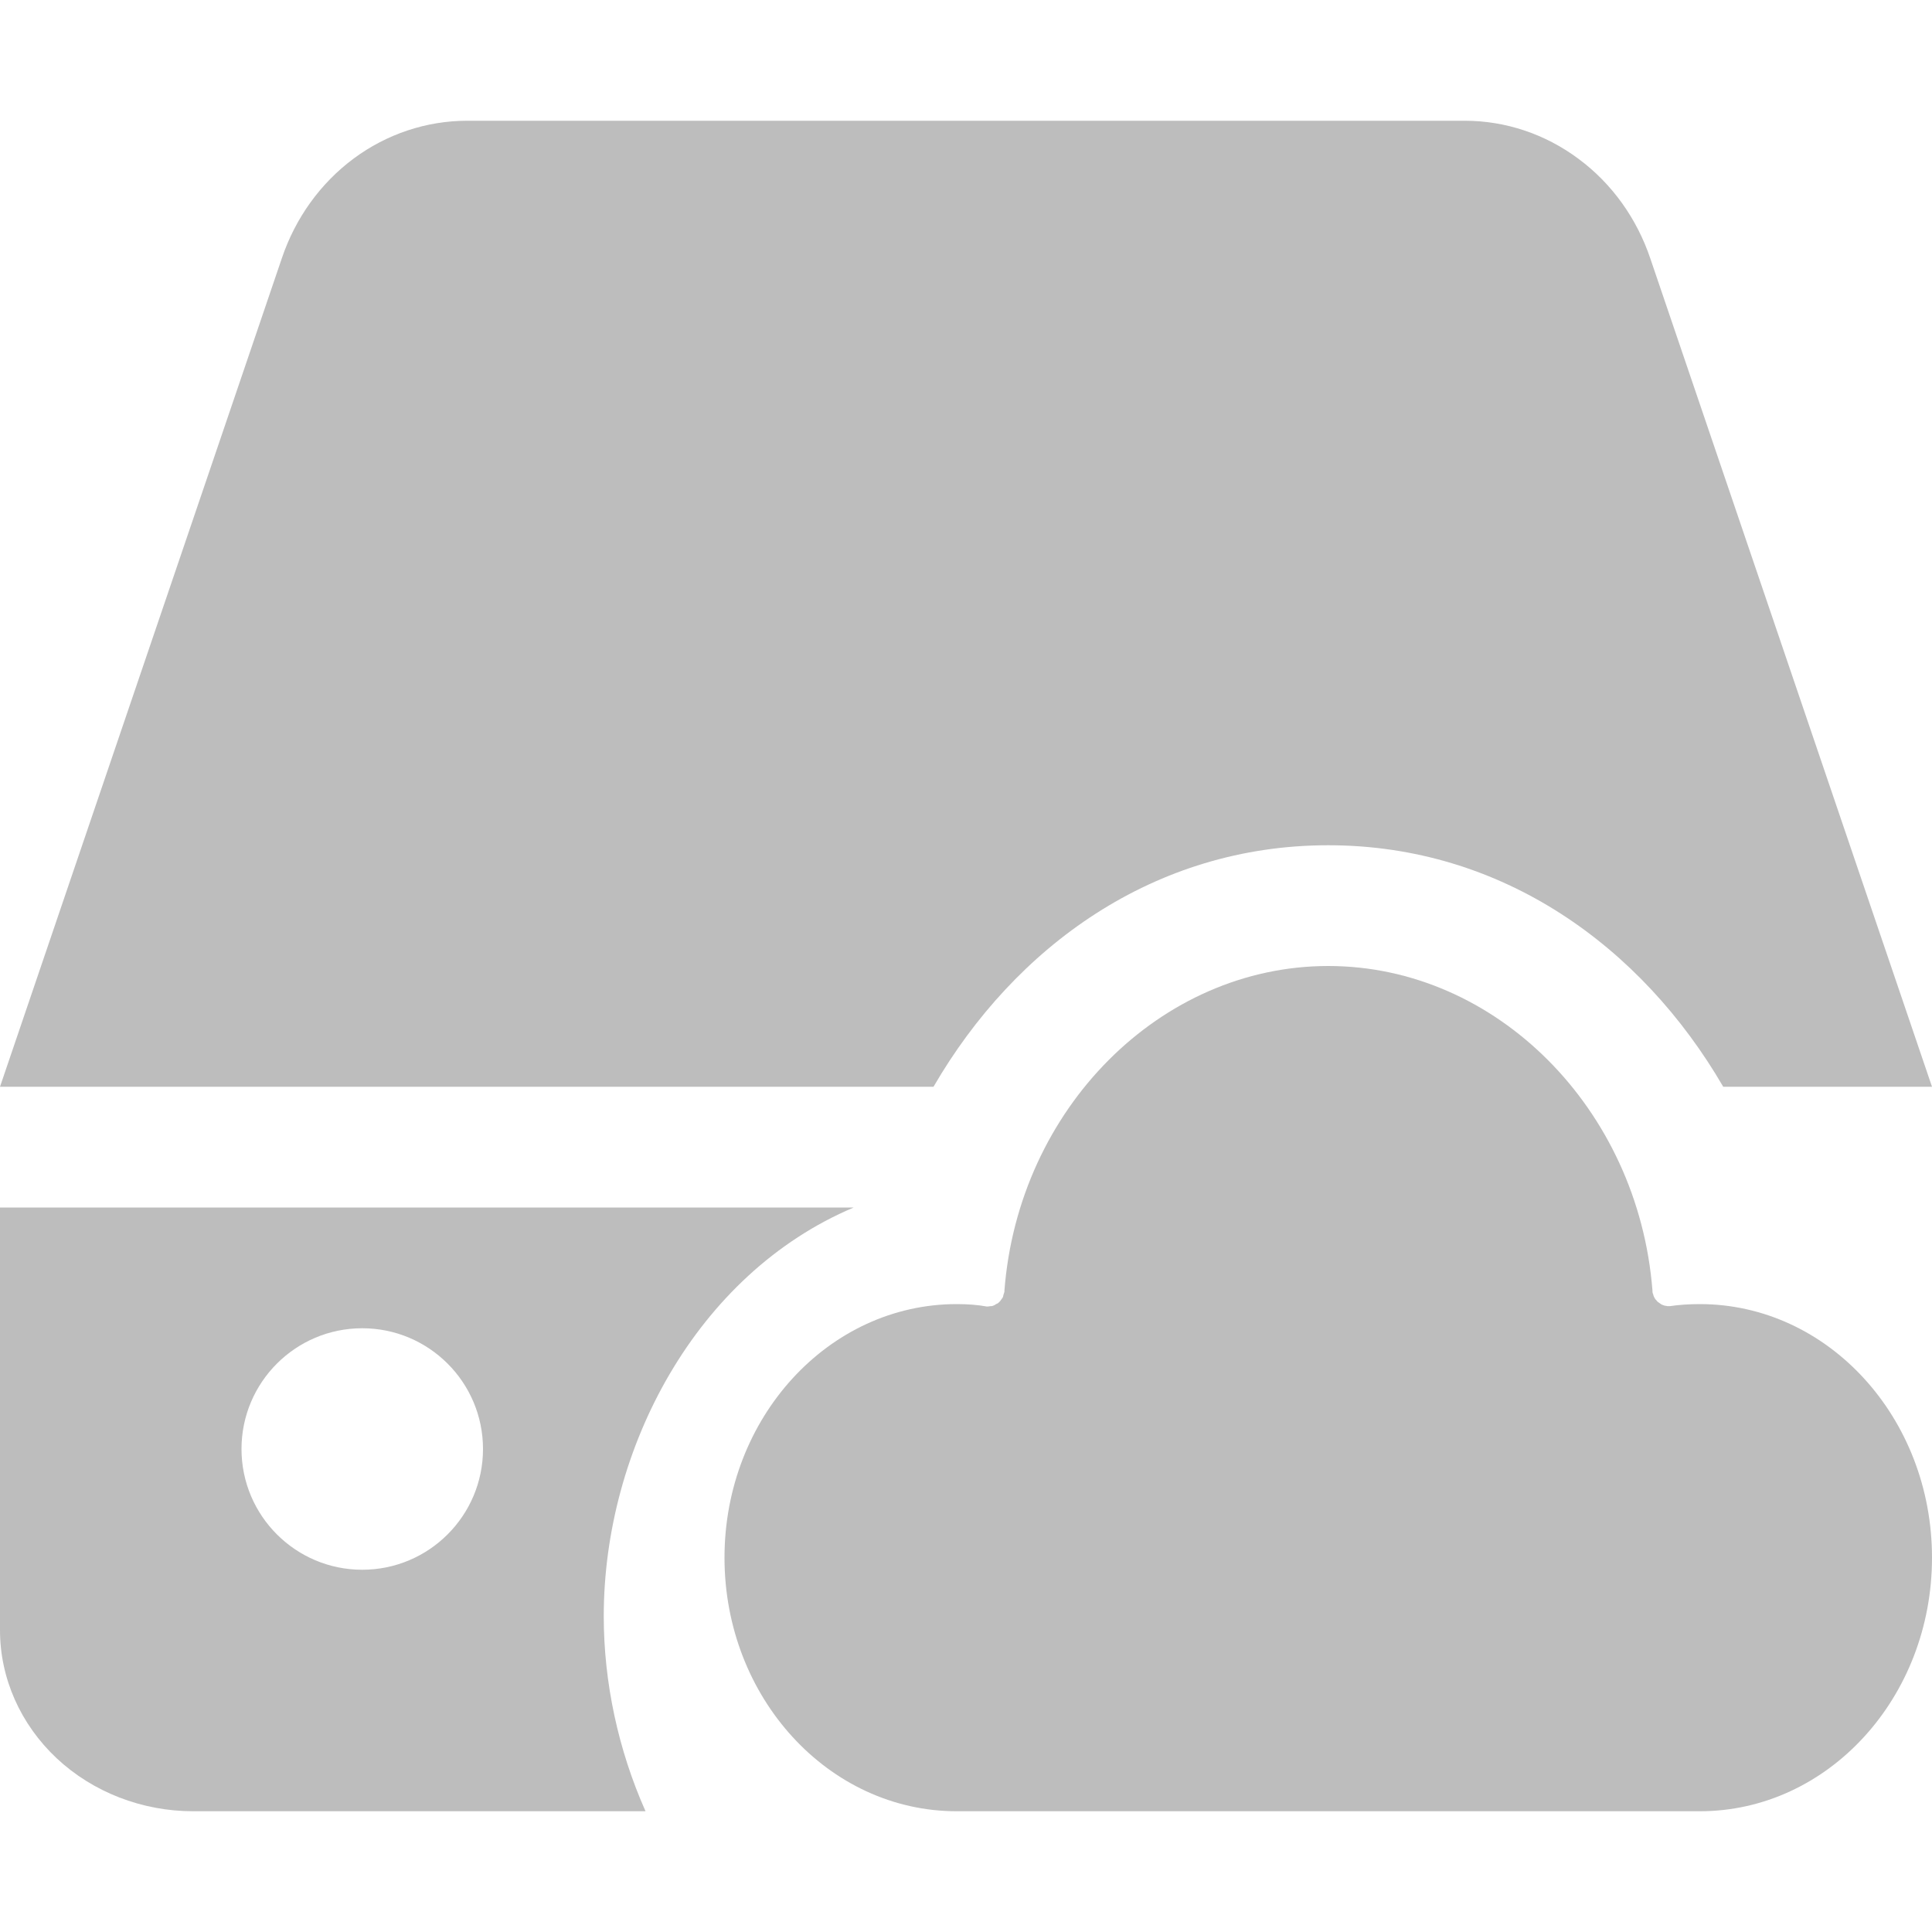 <svg width="16" height="16" viewBox="0 0 16 16" fill="none" xmlns="http://www.w3.org/2000/svg">
<path fill-rule="evenodd" clip-rule="evenodd" d="M13.668 2.143L16 9H14.271C13.597 7.841 12.443 7 11 7C9.557 7 8.404 7.84 7.731 9H0L2.334 2.139C2.446 1.806 2.654 1.517 2.929 1.313C3.204 1.109 3.533 1 3.869 1H12.131C12.468 1 12.797 1.11 13.072 1.315C13.348 1.519 13.556 1.809 13.668 2.143ZM7.07 10H0V13.5C0 13.898 0.169 14.279 0.469 14.561C0.769 14.842 1.176 15 1.6 15H5.346C5.12 14.492 5 13.934 5 13.385C5 11.997 5.767 10.55 7.07 10ZM3 13C3.552 13 4 12.552 4 12C4 11.448 3.552 11 3 11C2.448 11 2 11.448 2 12C2 12.552 2.448 13 3 13Z" fill="#BDBDBD"/>
<path d="M13.828 10.817C13.903 10.806 13.987 10.8 14.077 10.8C15.139 10.8 16 11.741 16 12.9C16 14.059 15.139 15 14.077 15H11.641H10.359H7.923C6.862 15 6 14.059 6 12.9C6 11.741 6.862 10.8 7.923 10.8C8.013 10.8 8.097 10.806 8.172 10.82H8.177H8.179C8.187 10.82 8.195 10.817 8.203 10.817H8.203C8.21 10.817 8.215 10.817 8.223 10.814C8.233 10.811 8.241 10.806 8.249 10.8C8.256 10.797 8.264 10.794 8.269 10.789C8.277 10.783 8.279 10.778 8.285 10.772C8.29 10.764 8.297 10.755 8.303 10.747C8.308 10.738 8.308 10.733 8.31 10.724L8.318 10.699V10.694V10.691C8.433 9.182 9.61 8 11 8C12.39 8 13.567 9.182 13.685 10.688V10.691V10.696C13.685 10.705 13.687 10.71 13.69 10.716C13.692 10.724 13.695 10.736 13.7 10.744C13.703 10.752 13.708 10.758 13.713 10.764L13.713 10.764C13.72 10.769 13.723 10.778 13.731 10.783C13.739 10.789 13.744 10.792 13.751 10.797C13.759 10.803 13.764 10.806 13.772 10.808C13.78 10.811 13.787 10.814 13.795 10.814C13.8 10.814 13.805 10.817 13.81 10.817H13.82H13.823H13.828Z" fill="#BDBDBD"/>
</svg>
